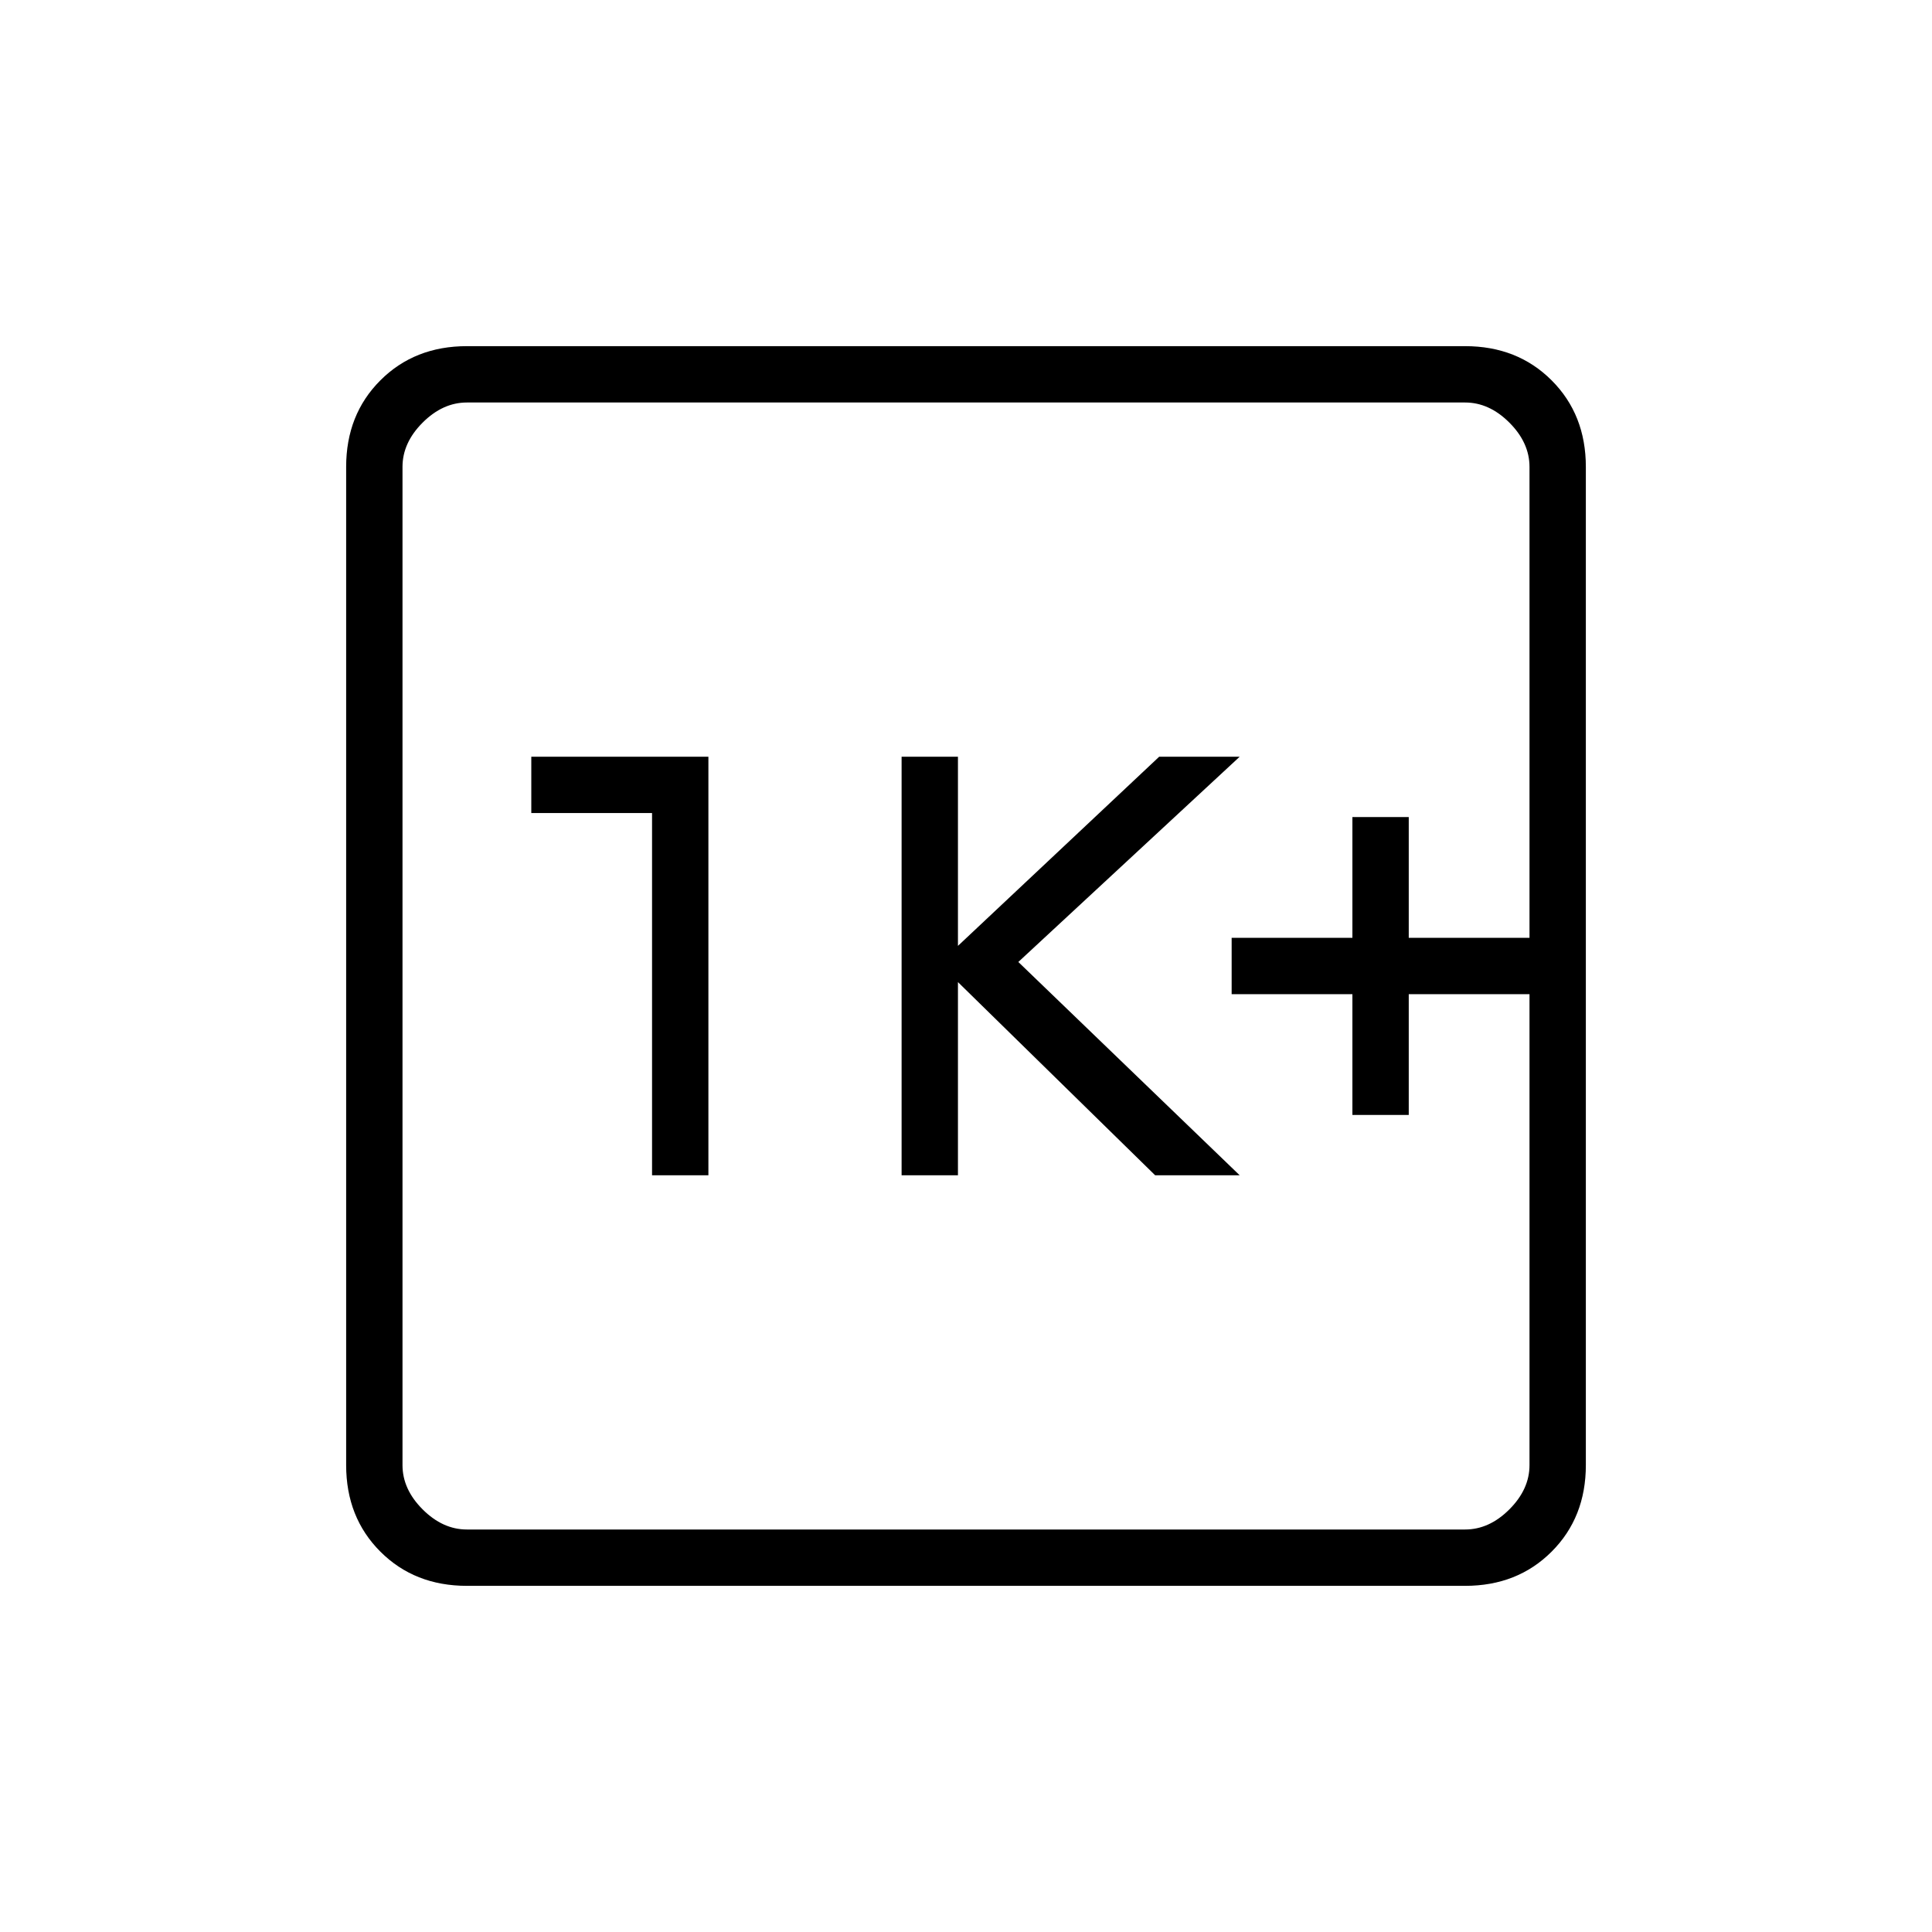 <svg xmlns="http://www.w3.org/2000/svg" height="24" width="24"><path d="M16.8 13.85H17.5V12.35H19V11.65H17.5V10.15H16.8V11.65H15.3V12.35H16.8ZM11.2 14.6H11.9V12.2L14.35 14.6H15.4L12.65 11.95L15.4 9.4H14.4L11.9 11.75V9.4H11.2ZM8.1 14.6H8.8V9.4H6.6V10.1H8.1ZM5.8 19.7Q5.15 19.7 4.725 19.275Q4.3 18.85 4.3 18.2V5.8Q4.3 5.15 4.725 4.725Q5.15 4.3 5.8 4.3H18.2Q18.85 4.3 19.275 4.725Q19.7 5.15 19.7 5.8V18.2Q19.7 18.85 19.275 19.275Q18.85 19.7 18.2 19.7ZM5.8 19H18.2Q18.5 19 18.75 18.75Q19 18.5 19 18.2V5.8Q19 5.5 18.75 5.25Q18.5 5 18.2 5H5.8Q5.5 5 5.25 5.25Q5 5.5 5 5.8V18.2Q5 18.5 5.25 18.75Q5.5 19 5.8 19ZM5 5Q5 5 5 5.225Q5 5.45 5 5.8V18.2Q5 18.55 5 18.775Q5 19 5 19Q5 19 5 18.775Q5 18.55 5 18.2V5.8Q5 5.45 5 5.225Q5 5 5 5Z"/></svg>